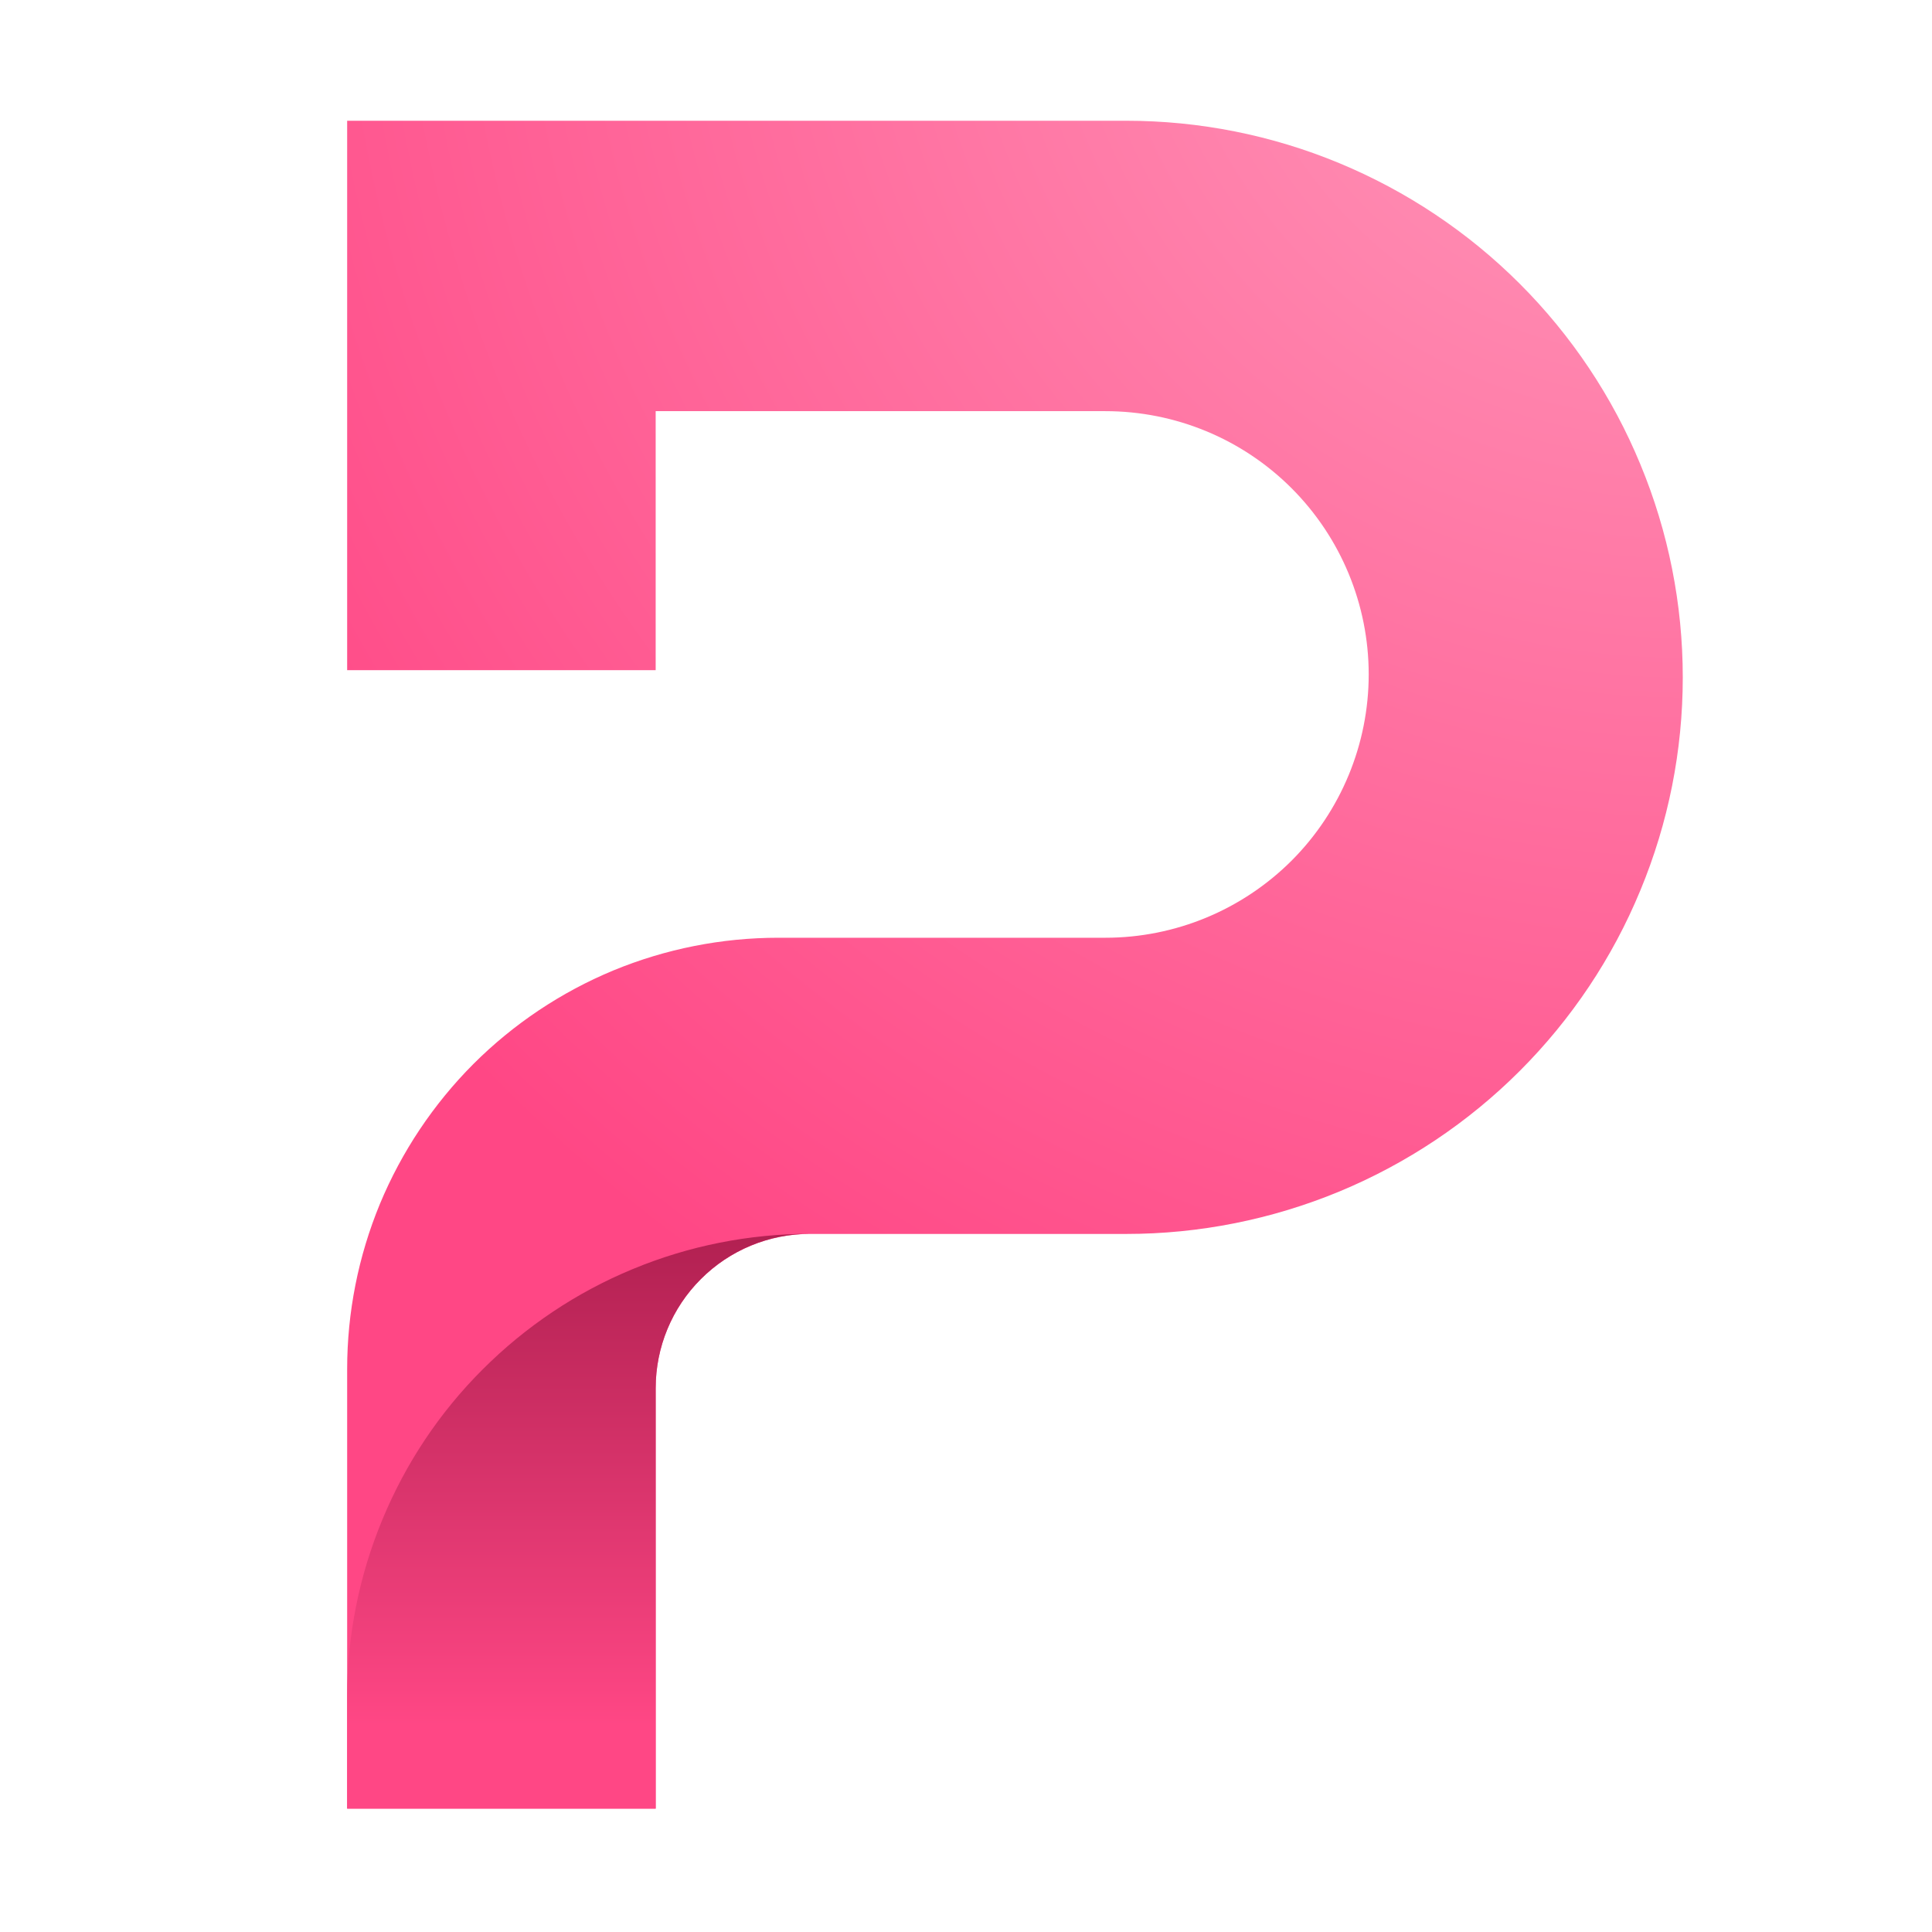 <svg width="16" height="16" viewBox="0 0 16 16" fill="none" xmlns="http://www.w3.org/2000/svg">
    <path
        d="M2.875 11.338V14.978H5.43V11.496C5.43 11.157 5.565 10.832 5.804 10.593C6.044 10.353 6.369 10.219 6.707 10.219H9.327C9.933 10.219 10.532 10.099 11.091 9.868C11.65 9.636 12.158 9.297 12.586 8.869C13.014 8.441 13.354 7.933 13.585 7.373C13.817 6.814 13.936 6.215 13.936 5.61C13.936 5.004 13.817 4.405 13.585 3.846C13.354 3.286 13.014 2.778 12.586 2.35C12.158 1.922 11.65 1.583 11.091 1.351C10.532 1.119 9.933 1 9.327 1H2.875V5.55H5.43V3.405H9.154C9.733 3.405 10.287 3.634 10.696 4.043C11.105 4.452 11.335 5.007 11.335 5.585C11.335 6.163 11.105 6.718 10.697 7.127C10.287 7.536 9.733 7.766 9.154 7.766H6.446C5.977 7.766 5.513 7.858 5.079 8.037C4.646 8.217 4.252 8.48 3.92 8.812C3.589 9.144 3.326 9.538 3.146 9.971C2.967 10.405 2.875 10.869 2.875 11.338Z"
        fill="url(#paint0_radial_22658_223100)"
    />
    <path
        d="M6.707 10.218C6.204 10.218 5.705 10.317 5.24 10.51C4.775 10.702 4.353 10.985 3.997 11.341C3.641 11.696 3.359 12.119 3.167 12.584C2.974 13.049 2.875 13.547 2.875 14.05V14.978H5.43V11.496C5.43 11.157 5.564 10.832 5.804 10.593C6.043 10.353 6.368 10.218 6.707 10.218V10.218Z"
        fill="url(#paint1_linear_22658_223100)"
    />
    <defs>
        <radialGradient
            id="paint0_radial_22658_223100"
            cx="0"
            cy="0"
            r="1"
            gradientUnits="userSpaceOnUse"
            gradientTransform="translate(13.975 -0.941) scale(14.069 14.069)"
        >
            <stop stop-color="#FF9CBD" />
            <stop offset="1" stop-color="#FF4785" />
        </radialGradient>
        <linearGradient
            id="paint1_linear_22658_223100"
            x1="4.791"
            y1="14.29"
            x2="4.791"
            y2="8.941"
            gradientUnits="userSpaceOnUse"
        >
            <stop stop-color="#FF4785" />
            <stop offset="1" stop-color="#991441" />
        </linearGradient>
    </defs>
</svg>
